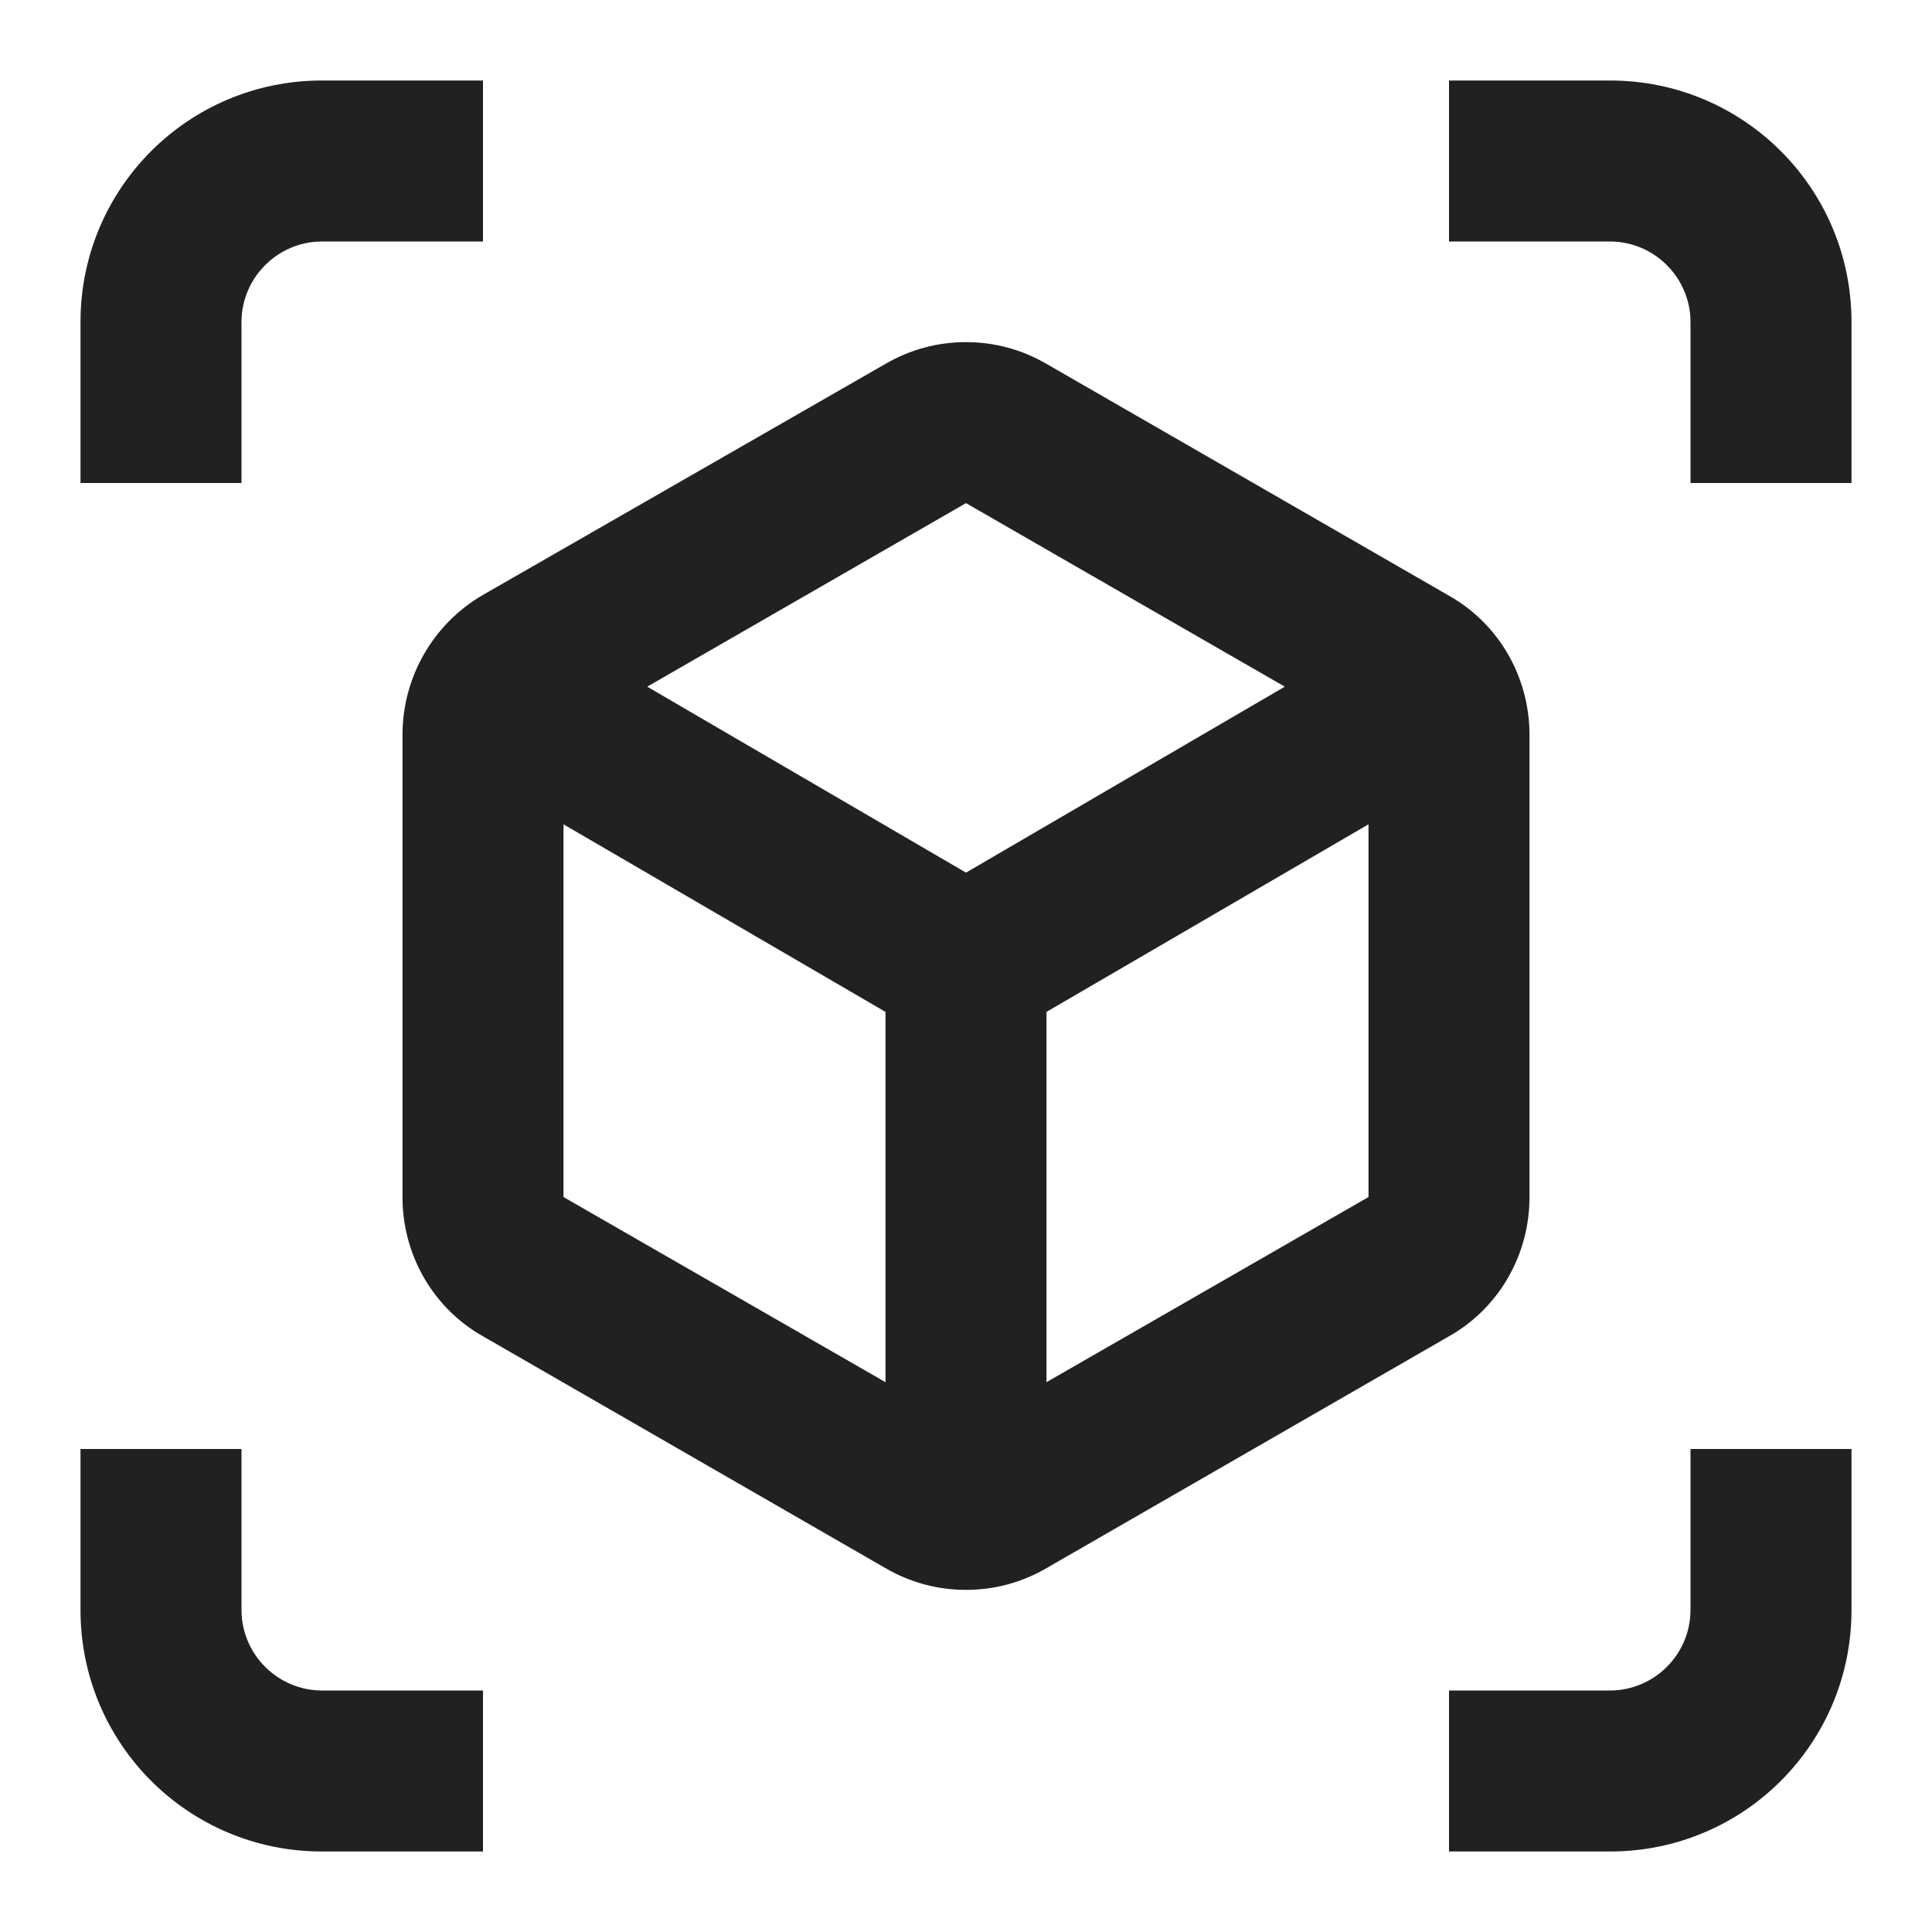 <?xml version="1.0" encoding="UTF-8"?>
<!DOCTYPE svg PUBLIC "-//W3C//DTD SVG 1.1//EN" "http://www.w3.org/Graphics/SVG/1.1/DTD/svg11.dtd">
<svg version="1.1" id="Layer_1" xmlns="http://www.w3.org/2000/svg" xmlns:xlink="http://www.w3.org/1999/xlink" x="0px" y="0px" width="24px" height="24px" viewBox="0 0 24 24" enable-background="new 0 0 24 24" xml:space="preserve">
  <g id="icon">
    <path d="M3,4c0,-0.55,0.45,-1,1,-1h2V1H4C2.34,1,1,2.34,1,4v2h2V4z" fill="#212121"/>
    <path d="M3,20v-2H1v2c0,1.66,1.34,3,3,3h2v-2H4C3.45,21,3,20.55,3,20z" fill="#212121"/>
    <path d="M20,1h-2v2h2c0.55,0,1,0.45,1,1v2h2V4C23,2.34,21.66,1,20,1z" fill="#212121"/>
    <path d="M21,20c0,0.55,-0.45,1,-1,1h-2v2h2c1.66,0,3,-1.34,3,-3v-2h-2V20z" fill="#212121"/>
    <path d="M19,14.87V9.13c0,-0.72,-0.38,-1.38,-1,-1.73l-5,-2.88c-0.31,-0.18,-0.65,-0.27,-1,-0.27s-0.69,0.09,-1,0.27L6,7.39C5.38,7.75,5,8.41,5,9.13v5.74c0,0.72,0.38,1.38,1,1.73l5,2.88c0.31,0.18,0.65,0.27,1,0.27s0.69,-0.09,1,-0.27l5,-2.88C18.62,16.25,19,15.59,19,14.87zM11,17.17l-4,-2.3v-4.63l4,2.33V17.17zM12,10.84L8.04,8.53L12,6.25l3.96,2.28L12,10.84zM17,14.87l-4,2.3v-4.6l4,-2.33V14.87z" fill="#212121"/>
  </g>
</svg>
